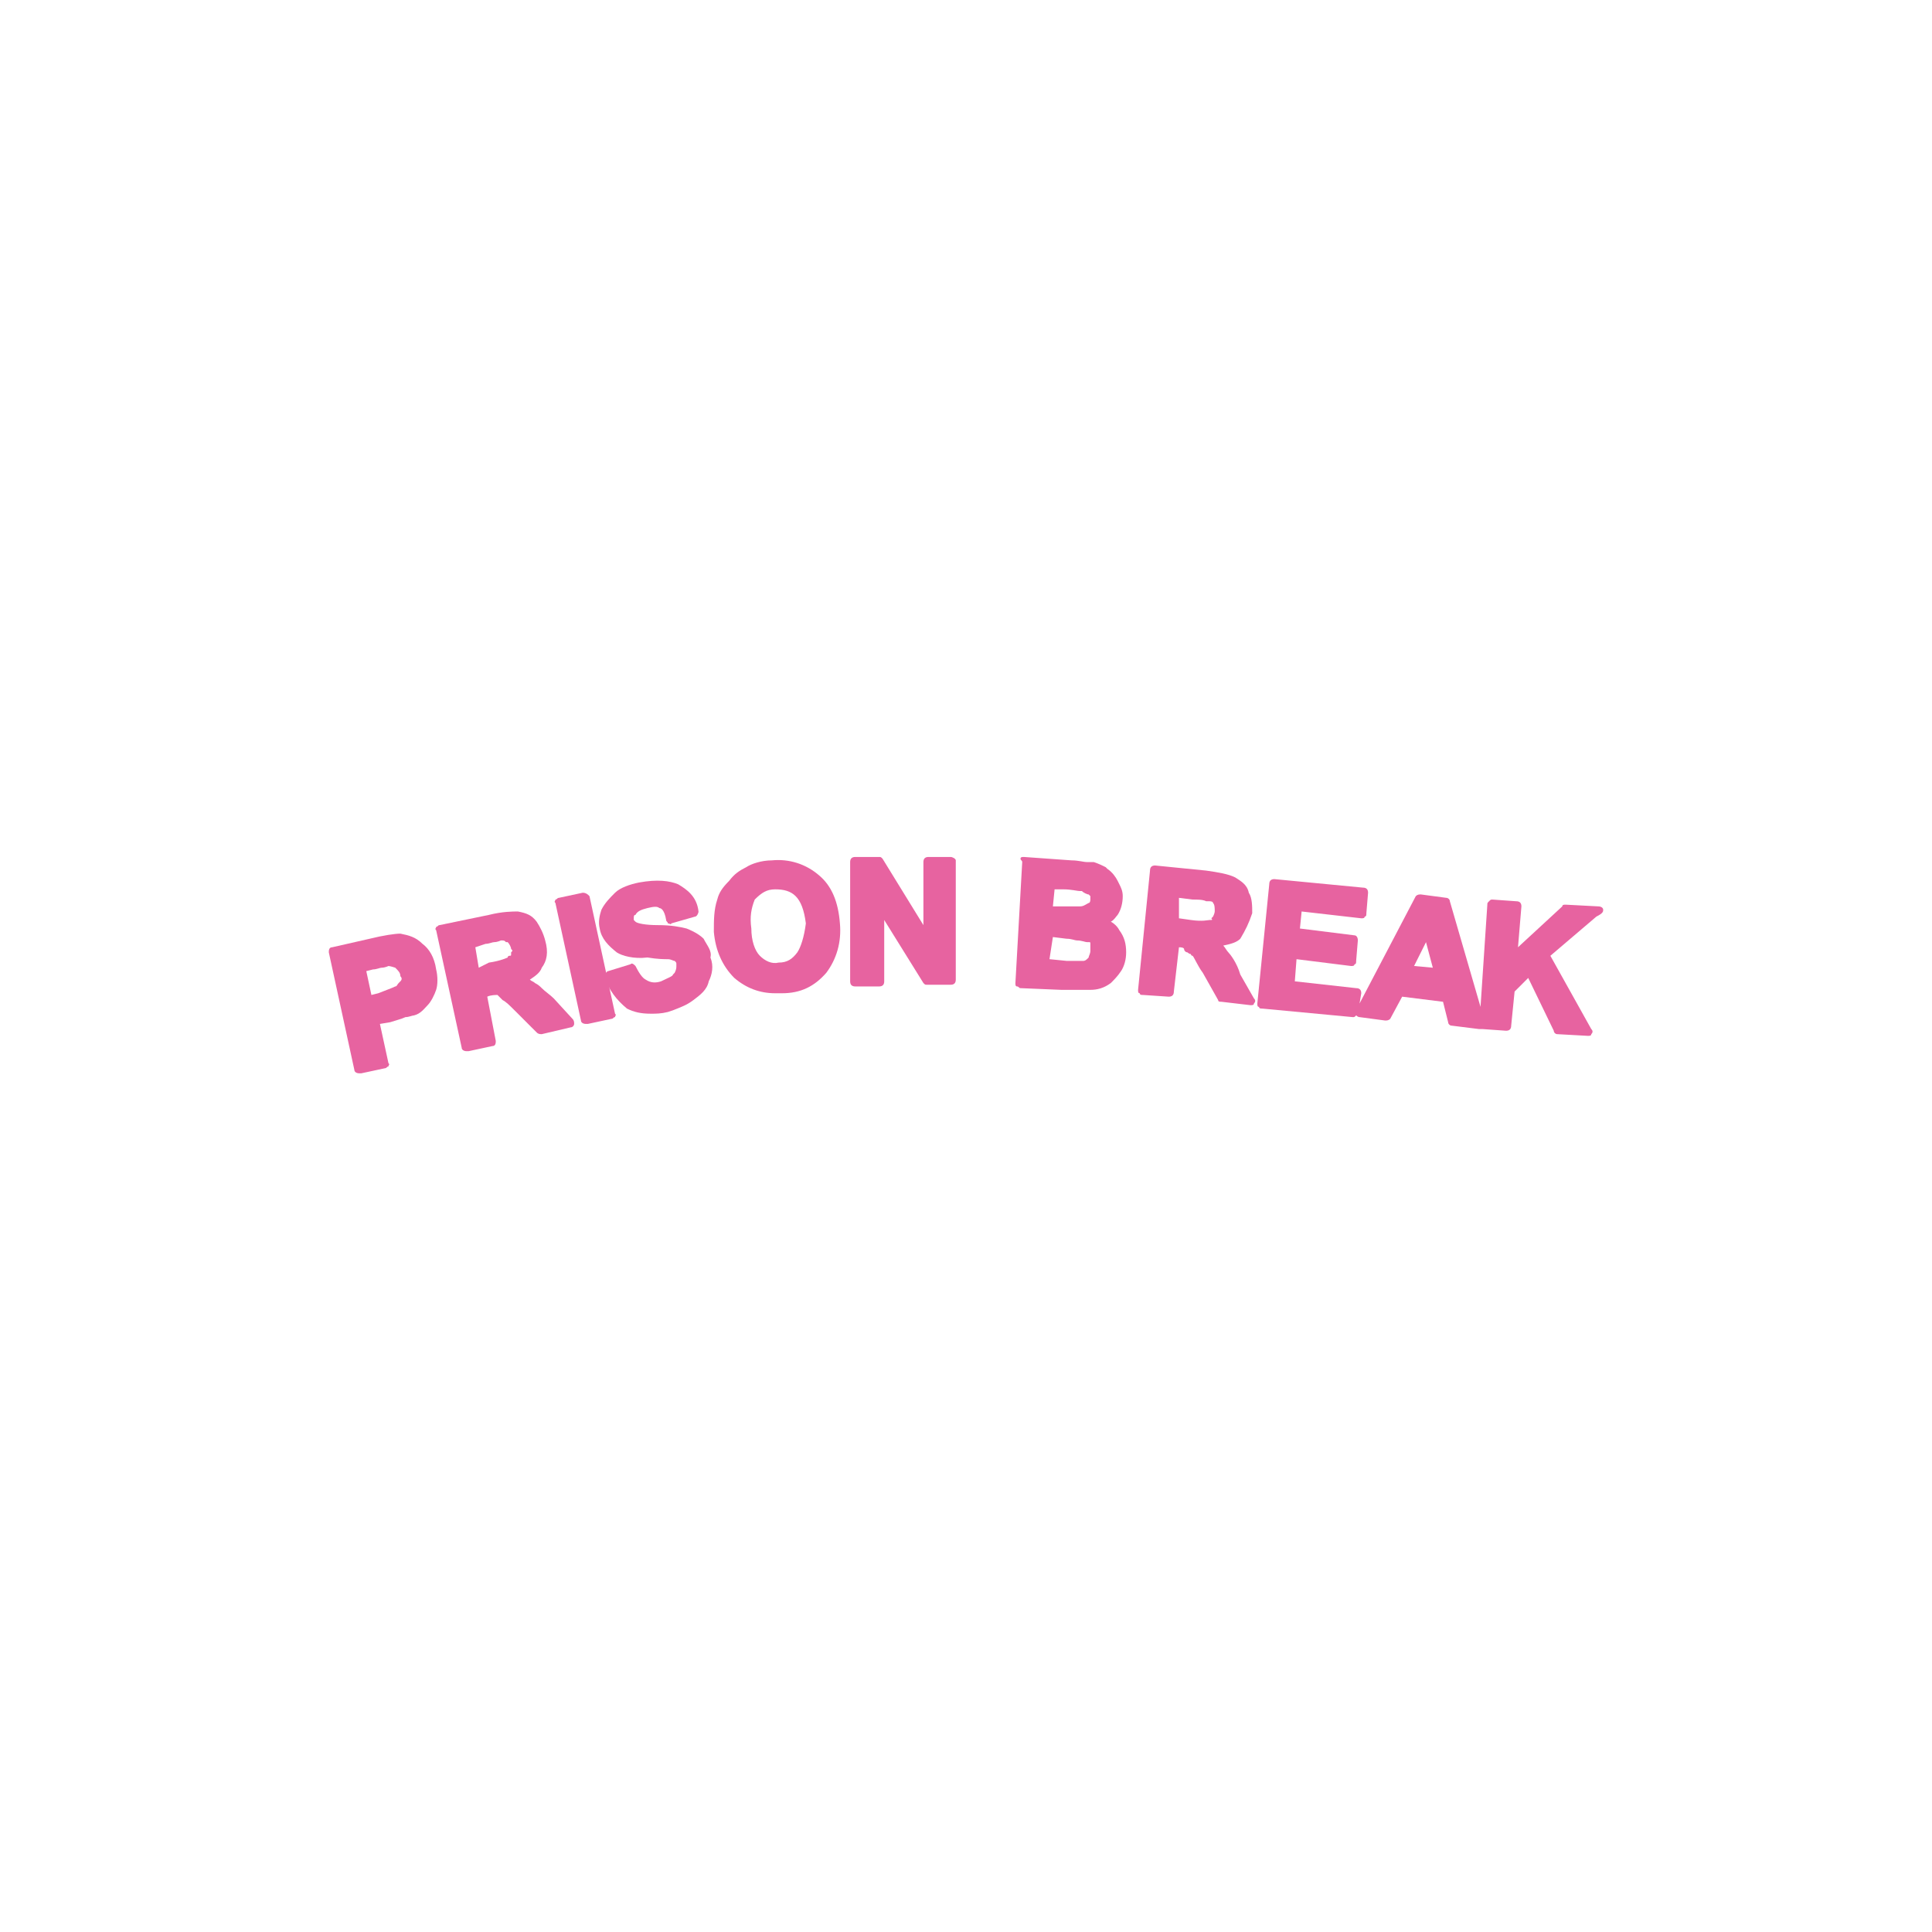 <?xml version="1.0" encoding="utf-8"?>
<!-- Generator: Adobe Illustrator 28.2.0, SVG Export Plug-In . SVG Version: 6.00 Build 0)  -->
<svg version="1.1" id="Calque_1" xmlns="http://www.w3.org/2000/svg" xmlns:xlink="http://www.w3.org/1999/xlink" x="0px" y="0px"
	 viewBox="0 0 113.4 113.4" style="enable-background:new 0 0 113.4 113.4;" xml:space="preserve">
<style type="text/css">
	.st0{fill:#E763A0;}
</style>
<g>
	<path class="st0" d="M24.8,55.4c-0.4-0.4-0.8-0.5-1.3-0.6c-0.3,0-1,0.1-1.8,0.3l-2.2,0.5c-0.2,0-0.2,0.2-0.2,0.3l1.5,6.9
		c0,0.1,0.1,0.2,0.3,0.2c0,0,0,0,0.1,0l1.4-0.3c0.1,0,0.1-0.1,0.2-0.1c0-0.1,0.1-0.1,0-0.2l-0.5-2.3l0.6-0.1
		c0.3-0.1,0.7-0.2,0.9-0.3c0.2,0,0.4-0.1,0.5-0.1c0.4-0.1,0.6-0.4,0.8-0.6c0.2-0.2,0.4-0.6,0.5-0.9c0.1-0.3,0.1-0.8,0-1.2
		C25.5,56.2,25.2,55.7,24.8,55.4z M21.8,58.4L21.5,57l0.4-0.1c0.2,0,0.4-0.1,0.5-0.1c0.2,0,0.4-0.1,0.4-0.1c0.1,0,0.4,0.1,0.4,0.1
		c0.2,0.2,0.3,0.3,0.3,0.5c0.1,0.1,0.1,0.2,0,0.3c0,0-0.1,0.1-0.1,0.1c-0.1,0.1-0.1,0.2-0.2,0.2c-0.2,0.1-0.5,0.2-1,0.4L21.8,58.4z"
		/>
	<path class="st0" d="M32.5,58.6c-0.2-0.2-0.5-0.4-0.7-0.6c-0.1-0.1-0.2-0.2-0.4-0.3c-0.1-0.1-0.2-0.1-0.3-0.2
		c0.3-0.2,0.6-0.4,0.7-0.7c0.3-0.4,0.4-0.9,0.2-1.6c-0.1-0.4-0.3-0.8-0.5-1.1c-0.3-0.4-0.6-0.5-1.1-0.6c-0.3,0-0.9,0-1.7,0.2
		l-2.9,0.6c-0.1,0-0.1,0.1-0.2,0.1c0,0.1-0.1,0.1,0,0.2l1.5,6.9c0,0.1,0.1,0.2,0.3,0.2c0,0,0,0,0.1,0l1.4-0.3c0.2,0,0.2-0.2,0.2-0.3
		l-0.5-2.6c0,0,0,0,0,0c0.2-0.1,0.5-0.1,0.6-0.1c0,0,0,0,0,0c0.1,0.1,0.2,0.2,0.3,0.3c0.2,0.1,0.4,0.3,0.7,0.6l1.3,1.3
		c0.1,0.1,0.2,0.1,0.3,0.1l1.7-0.4c0.1,0,0.2-0.1,0.2-0.2c0-0.1,0-0.2-0.1-0.3L32.5,58.6z M28.1,56.8l-0.2-1.2l0.6-0.2
		c0.2,0,0.4-0.1,0.5-0.1c0.2,0,0.4-0.1,0.4-0.1c0.2,0,0.2,0,0.3,0.1l0.1,0c0.1,0.1,0.2,0.3,0.2,0.4c0.1,0.1,0.1,0.1,0,0.2
		c0,0,0,0.1,0,0.1c0,0.1,0,0.1-0.1,0.1c0,0-0.1,0-0.1,0.1c0,0-0.4,0.2-1.1,0.3L28.1,56.8z"/>
	<path class="st0" d="M34.2,52.4l-1.4,0.3c-0.1,0-0.1,0.1-0.2,0.1c0,0.1-0.1,0.1,0,0.2l1.5,6.9c0,0.1,0.1,0.2,0.3,0.2c0,0,0,0,0.1,0
		l1.4-0.3c0.1,0,0.1-0.1,0.2-0.1c0-0.1,0.1-0.1,0-0.2l-1.5-6.9C34.5,52.5,34.4,52.4,34.2,52.4z"/>
	<path class="st0" d="M41.3,55.1c-0.2-0.2-0.5-0.4-1-0.6c-0.4-0.1-0.9-0.2-1.7-0.2c-0.7,0-1.2-0.1-1.3-0.2c-0.1-0.1-0.1-0.1-0.1-0.1
		c0,0,0-0.1,0-0.1c0-0.1,0-0.2,0.1-0.2c0.1-0.2,0.3-0.3,0.7-0.4c0.4-0.1,0.6-0.1,0.7,0c0.1,0,0.3,0.1,0.4,0.7c0,0.1,0.1,0.1,0.1,0.2
		c0.1,0,0.2,0.1,0.2,0l1.4-0.4c0.1,0,0.2-0.2,0.2-0.3c-0.1-0.9-0.7-1.3-1.2-1.6c-0.5-0.2-1.2-0.3-2.3-0.1c-0.5,0.1-1.1,0.3-1.4,0.6
		c-0.3,0.3-0.6,0.6-0.8,1c-0.1,0.3-0.2,0.7-0.1,1.1c0.1,0.6,0.5,1,1,1.4c0.3,0.2,1,0.4,1.8,0.3c0.6,0.1,1,0.1,1.2,0.1
		c0.2,0,0.3,0.1,0.4,0.1c0.1,0.1,0.1,0.1,0.1,0.2c0,0,0,0.1,0,0.1c0,0.1,0,0.2-0.1,0.4c0,0,0,0-0.1,0.1c0,0.1-0.3,0.2-0.7,0.4
		c-0.3,0.1-0.6,0.1-0.9-0.1c-0.2-0.1-0.4-0.4-0.6-0.8c-0.1-0.1-0.2-0.2-0.3-0.1l-1.3,0.4c-0.1,0-0.2,0.2-0.2,0.3
		c0.2,0.8,0.7,1.4,1.3,1.9c0.4,0.2,0.8,0.3,1.4,0.3c0.3,0,0.6,0,1-0.1l0.3-0.1c0.5-0.2,0.8-0.3,1.2-0.6c0.4-0.3,0.8-0.6,0.9-1.1
		c0.2-0.4,0.3-0.9,0.1-1.4C41.8,55.8,41.5,55.5,41.3,55.1z"/>
	<path class="st0" d="M48.1,51.4c-0.8-0.7-1.8-1-2.8-0.9c-0.6,0-1.2,0.2-1.5,0.4c-0.4,0.2-0.7,0.4-1,0.8c-0.4,0.4-0.6,0.7-0.7,1.1
		c-0.2,0.6-0.2,1.2-0.2,1.9c0,0,0,0,0,0c0.1,1.1,0.5,2,1.2,2.7c0.7,0.6,1.5,0.9,2.4,0.9c0.1,0,0.3,0,0.4,0c1.1,0,1.9-0.4,2.6-1.2
		c0.6-0.8,0.9-1.8,0.8-2.9C49.2,52.9,48.8,52,48.1,51.4z M46.8,55.9c-0.3,0.4-0.6,0.6-1.1,0.6c-0.4,0.1-0.8-0.1-1.1-0.4
		c-0.3-0.3-0.5-0.9-0.5-1.6c0,0,0,0,0,0c-0.1-0.7,0-1.2,0.2-1.7c0.4-0.4,0.7-0.6,1.2-0.6c0.5,0,0.9,0.1,1.2,0.4
		c0.3,0.3,0.5,0.8,0.6,1.6C47.2,55,47,55.6,46.8,55.9z"/>
	<path class="st0" d="M55.8,50.3h-1.3c-0.2,0-0.3,0.1-0.3,0.3v3.7l-2.4-3.9c-0.1-0.1-0.1-0.1-0.2-0.1h-1.4c-0.2,0-0.3,0.1-0.3,0.3v7
		c0,0.2,0.1,0.3,0.3,0.3h1.4c0.2,0,0.3-0.1,0.3-0.3V54l2.3,3.7c0.1,0.1,0.1,0.1,0.2,0.1h1.4c0.2,0,0.3-0.1,0.3-0.3v-7
		C56.1,50.4,55.9,50.3,55.8,50.3z"/>
	<path class="st0" d="M65.2,54.1c0.2-0.1,0.3-0.3,0.4-0.4c0.2-0.3,0.3-0.7,0.3-1.1c0-0.3-0.1-0.5-0.2-0.7l-0.1-0.2
		c-0.1-0.2-0.3-0.5-0.6-0.7c0,0,0,0-0.1-0.1c-0.2-0.1-0.4-0.2-0.7-0.3c-0.1,0-0.2,0-0.4,0c-0.2,0-0.5-0.1-0.9-0.1c0,0,0,0,0,0
		l-2.8-0.2c-0.1,0-0.2,0-0.2,0.1S60,50.5,60,50.6l-0.4,7.1c0,0.1,0,0.2,0.1,0.2s0.1,0.1,0.2,0.1l2.4,0.1H64c0.4,0,0.8-0.1,1.2-0.4
		c0.2-0.2,0.4-0.4,0.6-0.7c0.2-0.3,0.3-0.7,0.3-1.1c0-0.5-0.1-0.9-0.4-1.3C65.6,54.4,65.4,54.2,65.2,54.1z M63.9,53
		c-0.2,0.1-0.3,0.2-0.5,0.2h-1.6l0.1-1h0.5c0.5,0,0.8,0.1,1,0.1c0,0,0.1,0,0.1,0c0.1,0.1,0.3,0.2,0.4,0.2c0,0,0,0,0.1,0.1
		c0,0,0,0.1,0,0.2C64,52.8,64,53,63.9,53z M61.8,55l0.8,0.1c0.3,0,0.5,0.1,0.6,0.1c0.3,0,0.5,0.1,0.6,0.1c0,0,0.1,0,0.1,0
		c0.1,0,0.1,0,0.1,0.1c0,0,0,0,0,0.1c0,0,0,0.2,0,0.3c0,0.2-0.1,0.3-0.1,0.4c0,0,0,0-0.1,0.1c-0.1,0.1-0.2,0.1-0.2,0.1l-1,0l-1-0.1
		L61.8,55z"/>
	<path class="st0" d="M72.8,57.2c-0.2-0.7-0.6-1.2-0.7-1.3c-0.1-0.1-0.2-0.3-0.3-0.4c0.5-0.1,0.8-0.2,1-0.4c0.3-0.5,0.5-0.9,0.7-1.5
		c0-0.4,0-0.9-0.2-1.2c-0.1-0.5-0.5-0.7-0.8-0.9c-0.4-0.2-1-0.3-1.7-0.4l-3-0.3c-0.2,0-0.3,0.1-0.3,0.3l-0.7,7c0,0.1,0,0.2,0.1,0.2
		c0,0.1,0.1,0.1,0.2,0.1l1.5,0.1c0.2,0,0.3-0.1,0.3-0.3l0.3-2.6h0c0.3,0,0.3,0.1,0.3,0.1c0,0.1,0.1,0.2,0.2,0.2c0,0,0.1,0.1,0.2,0.1
		c0,0,0,0.1,0.1,0.1c0.1,0.1,0.3,0.6,0.6,1l0.9,1.6c0,0.1,0.1,0.1,0.2,0.1l1.7,0.2c0,0,0,0,0,0c0.1,0,0.2,0,0.2-0.1
		c0.1-0.1,0.1-0.2,0-0.3L72.8,57.2z M69.2,52.7l0.8,0.1c0.3,0,0.6,0,0.8,0.1c0.1,0,0.2,0,0.2,0c0,0,0.2,0,0.2,0.1
		c0.1,0.1,0.1,0.3,0.1,0.5c0,0.1-0.1,0.3-0.1,0.3c0,0,0,0-0.1,0.1C71.2,54,71.1,54,71.1,54c0,0-0.1,0-0.1,0c-0.1,0-0.4,0.1-1.1,0
		l-0.7-0.1L69.2,52.7z"/>
	<path class="st0" d="M94.1,53.4c0-0.1-0.1-0.2-0.3-0.2l-1.9-0.1c-0.1,0-0.2,0-0.2,0.1l-2.6,2.4l0.2-2.4c0-0.2-0.1-0.3-0.3-0.3
		l-1.4-0.1c-0.1,0-0.1,0-0.2,0.1s-0.1,0.1-0.1,0.2l-0.4,6l-1.8-6.2c0-0.1-0.1-0.2-0.2-0.2l-1.5-0.2c-0.1,0-0.2,0-0.3,0.1l-3.3,6.3
		l0.1-0.6c0-0.2-0.1-0.3-0.3-0.3l-3.6-0.4l0.1-1.3l3.2,0.4c0.1,0,0.2,0,0.2-0.1c0.1,0,0.1-0.1,0.1-0.2l0.1-1.2
		c0-0.2-0.1-0.3-0.2-0.3l-3.2-0.4l0.1-1l3.5,0.4c0.1,0,0.2,0,0.2-0.1c0.1,0,0.1-0.1,0.1-0.2l0.1-1.2c0-0.2-0.1-0.3-0.3-0.3l-5.2-0.5
		c-0.2,0-0.3,0.1-0.3,0.3l-0.7,7c0,0.1,0,0.2,0.1,0.2c0,0.1,0.1,0.1,0.2,0.1l5.3,0.5c0,0,0,0,0,0c0.1,0,0.1,0,0.2-0.1c0,0,0,0,0,0
		c0,0,0.1,0.1,0.2,0.1l1.5,0.2c0.1,0,0.2,0,0.3-0.1l0.7-1.3l2.4,0.3L85,60c0,0.1,0.1,0.2,0.2,0.2l1.6,0.2c0,0,0,0,0,0
		c0,0,0.1,0,0.1,0c0,0,0.1,0,0.1,0l1.4,0.1c0.2,0,0.3-0.1,0.3-0.3l0.2-2l0.8-0.8l1.5,3.1c0,0.1,0.1,0.2,0.2,0.2l1.8,0.1c0,0,0,0,0,0
		c0.1,0,0.2,0,0.2-0.1c0.1-0.1,0.1-0.2,0-0.3l-2.4-4.3l2.7-2.3C94.1,53.6,94.1,53.5,94.1,53.4z M84.1,56.8L83,56.7l0.7-1.4
		L84.1,56.8z"/>
</g>
</svg>
